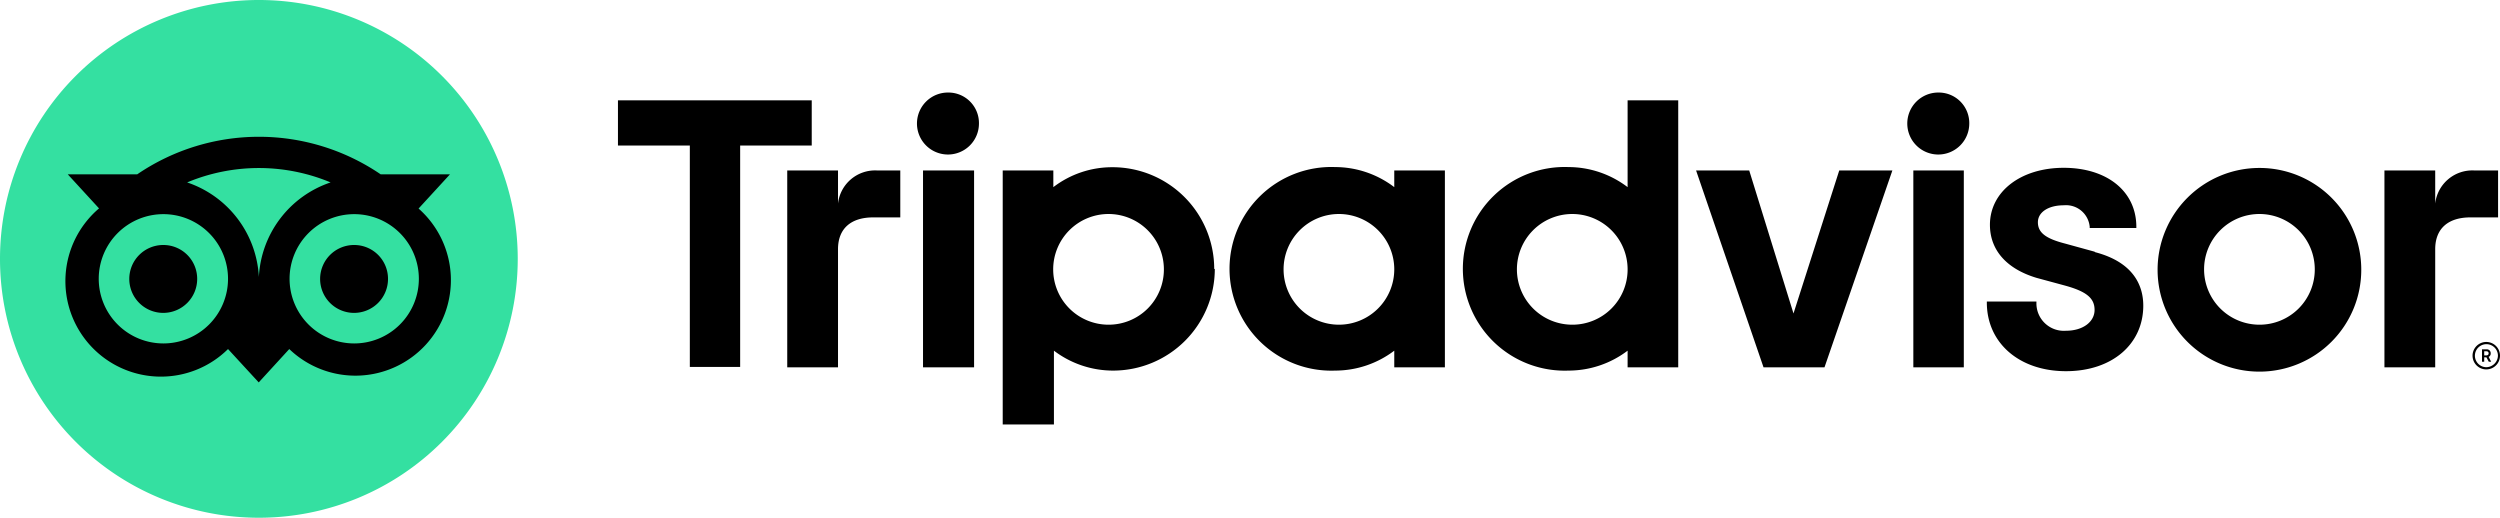 <svg xmlns="http://www.w3.org/2000/svg" viewBox="0 0 169.39 35.08"><defs><style>.cls-1{fill:#34e0a1;}</style></defs><g id="Layer_2" data-name="Layer 2"><g id="Layer_1-2" data-name="Layer 1"><path d="M168.46,23.17a.93.93,0,1,0,.93.93A.93.93,0,0,0,168.46,23.17Zm0,1.71a.78.78,0,1,1,.79-.78h0A.8.8,0,0,1,168.46,24.88Zm.3-.94a.26.26,0,0,0-.29-.27h-.3v.84h.15v-.3h.15l.16.3h.16l-.17-.33A.24.24,0,0,0,168.76,23.94Zm-.3.14h-.14V23.8h.14c.1,0,.16.05.16.14S168.56,24.08,168.46,24.08ZM56.78,13.79V11.55H53.34V24.89h3.44v-8c0-1.45.93-2.16,2.38-2.16H61V11.55H59.43A2.53,2.53,0,0,0,56.78,13.79Zm7.48-7.52a2.1,2.1,0,1,0,2.07,2.11,2.07,2.07,0,0,0-2.07-2.11ZM62.54,24.89H66V11.55H62.54Zm19.77-6.67a6.89,6.89,0,0,1-6.9,6.89,6.62,6.62,0,0,1-4-1.35v5H67.94V11.55h3.43v1.13a6.55,6.55,0,0,1,4-1.35,6.89,6.89,0,0,1,6.9,6.89Zm-3.45,0A3.75,3.75,0,1,0,75.11,22h0a3.74,3.74,0,0,0,3.75-3.74Zm63.05-1.17-2-.55c-1.32-.34-1.83-.75-1.83-1.44s.72-1.15,1.75-1.15a1.61,1.61,0,0,1,1.76,1.46v.08h3.16v-.08c0-2.42-2-4-4.92-4s-5,1.62-5,3.86c0,1.74,1.16,3,3.17,3.6l1.92.52c1.45.4,2,.85,2,1.65s-.78,1.41-1.94,1.41a1.86,1.86,0,0,1-2-1.91v-.07h-3.36v.07c0,2.74,2.2,4.65,5.36,4.65s5.24-1.86,5.24-4.44c0-1.25-.56-2.91-3.25-3.62Zm-47.44-5.5H97.9V24.89H94.47V23.76a6.62,6.62,0,0,1-4,1.35,6.9,6.9,0,1,1,0-13.79,6.63,6.63,0,0,1,4,1.36Zm0,6.67h0A3.75,3.75,0,1,0,90.73,22a3.75,3.75,0,0,0,3.74-3.74ZM110.28,6.8h3.43V24.89h-3.43V23.76a6.62,6.62,0,0,1-4,1.35,6.9,6.9,0,1,1,0-13.79,6.63,6.63,0,0,1,4,1.36Zm0,11.42A3.75,3.75,0,1,0,106.54,22a3.74,3.74,0,0,0,3.74-3.74Zm19.36,6.67h3.42V11.55h-3.42Zm1.71-18.62a2.1,2.1,0,1,0,2.08,2.11h0a2.07,2.07,0,0,0-2.08-2.11Zm28.64,12a6.9,6.9,0,1,1-6.9-6.89,6.89,6.89,0,0,1,6.9,6.89Zm-3.15,0A3.75,3.75,0,1,0,153.09,22h0a3.74,3.74,0,0,0,3.75-3.74ZM55,6.8H41.87V9.86h4.87v15h3.41v-15H55Zm66.52,14.44-3-9.69h-3.6l4.57,13.34h4.13l4.6-13.34h-3.6ZM165,13.79V11.55h-3.44V24.89H165v-8c0-1.45.93-2.16,2.38-2.16h1.88V11.55h-1.61A2.53,2.53,0,0,0,165,13.79Z"/><path class="cls-1" d="M17.54,0A17.54,17.54,0,1,1,0,17.54,17.54,17.54,0,0,1,17.54,0Z"/><path d="M28.37,14.12l2.12-2.31h-4.7a14.64,14.64,0,0,0-16.49,0H4.59l2.12,2.31a6.47,6.47,0,1,0,8.74,9.53h0l2.08,2.26,2.07-2.26a6.47,6.47,0,1,0,8.76-9.52Zm-17.3,9.15a4.38,4.38,0,1,1,4.38-4.37,4.38,4.38,0,0,1-4.38,4.37Zm6.47-4.5a7.15,7.15,0,0,0-4.86-6.41,12.6,12.6,0,0,1,9.72,0,7.14,7.14,0,0,0-4.86,6.41ZM24,23.27a4.38,4.38,0,1,1,4.38-4.37h0A4.38,4.38,0,0,1,24,23.27Zm0-6.67a2.3,2.3,0,1,0,2.29,2.3h0A2.29,2.29,0,0,0,24,16.6ZM13.36,18.9a2.3,2.3,0,1,1-2.29-2.3h0a2.29,2.29,0,0,1,2.29,2.3Z"/></g></g></svg>